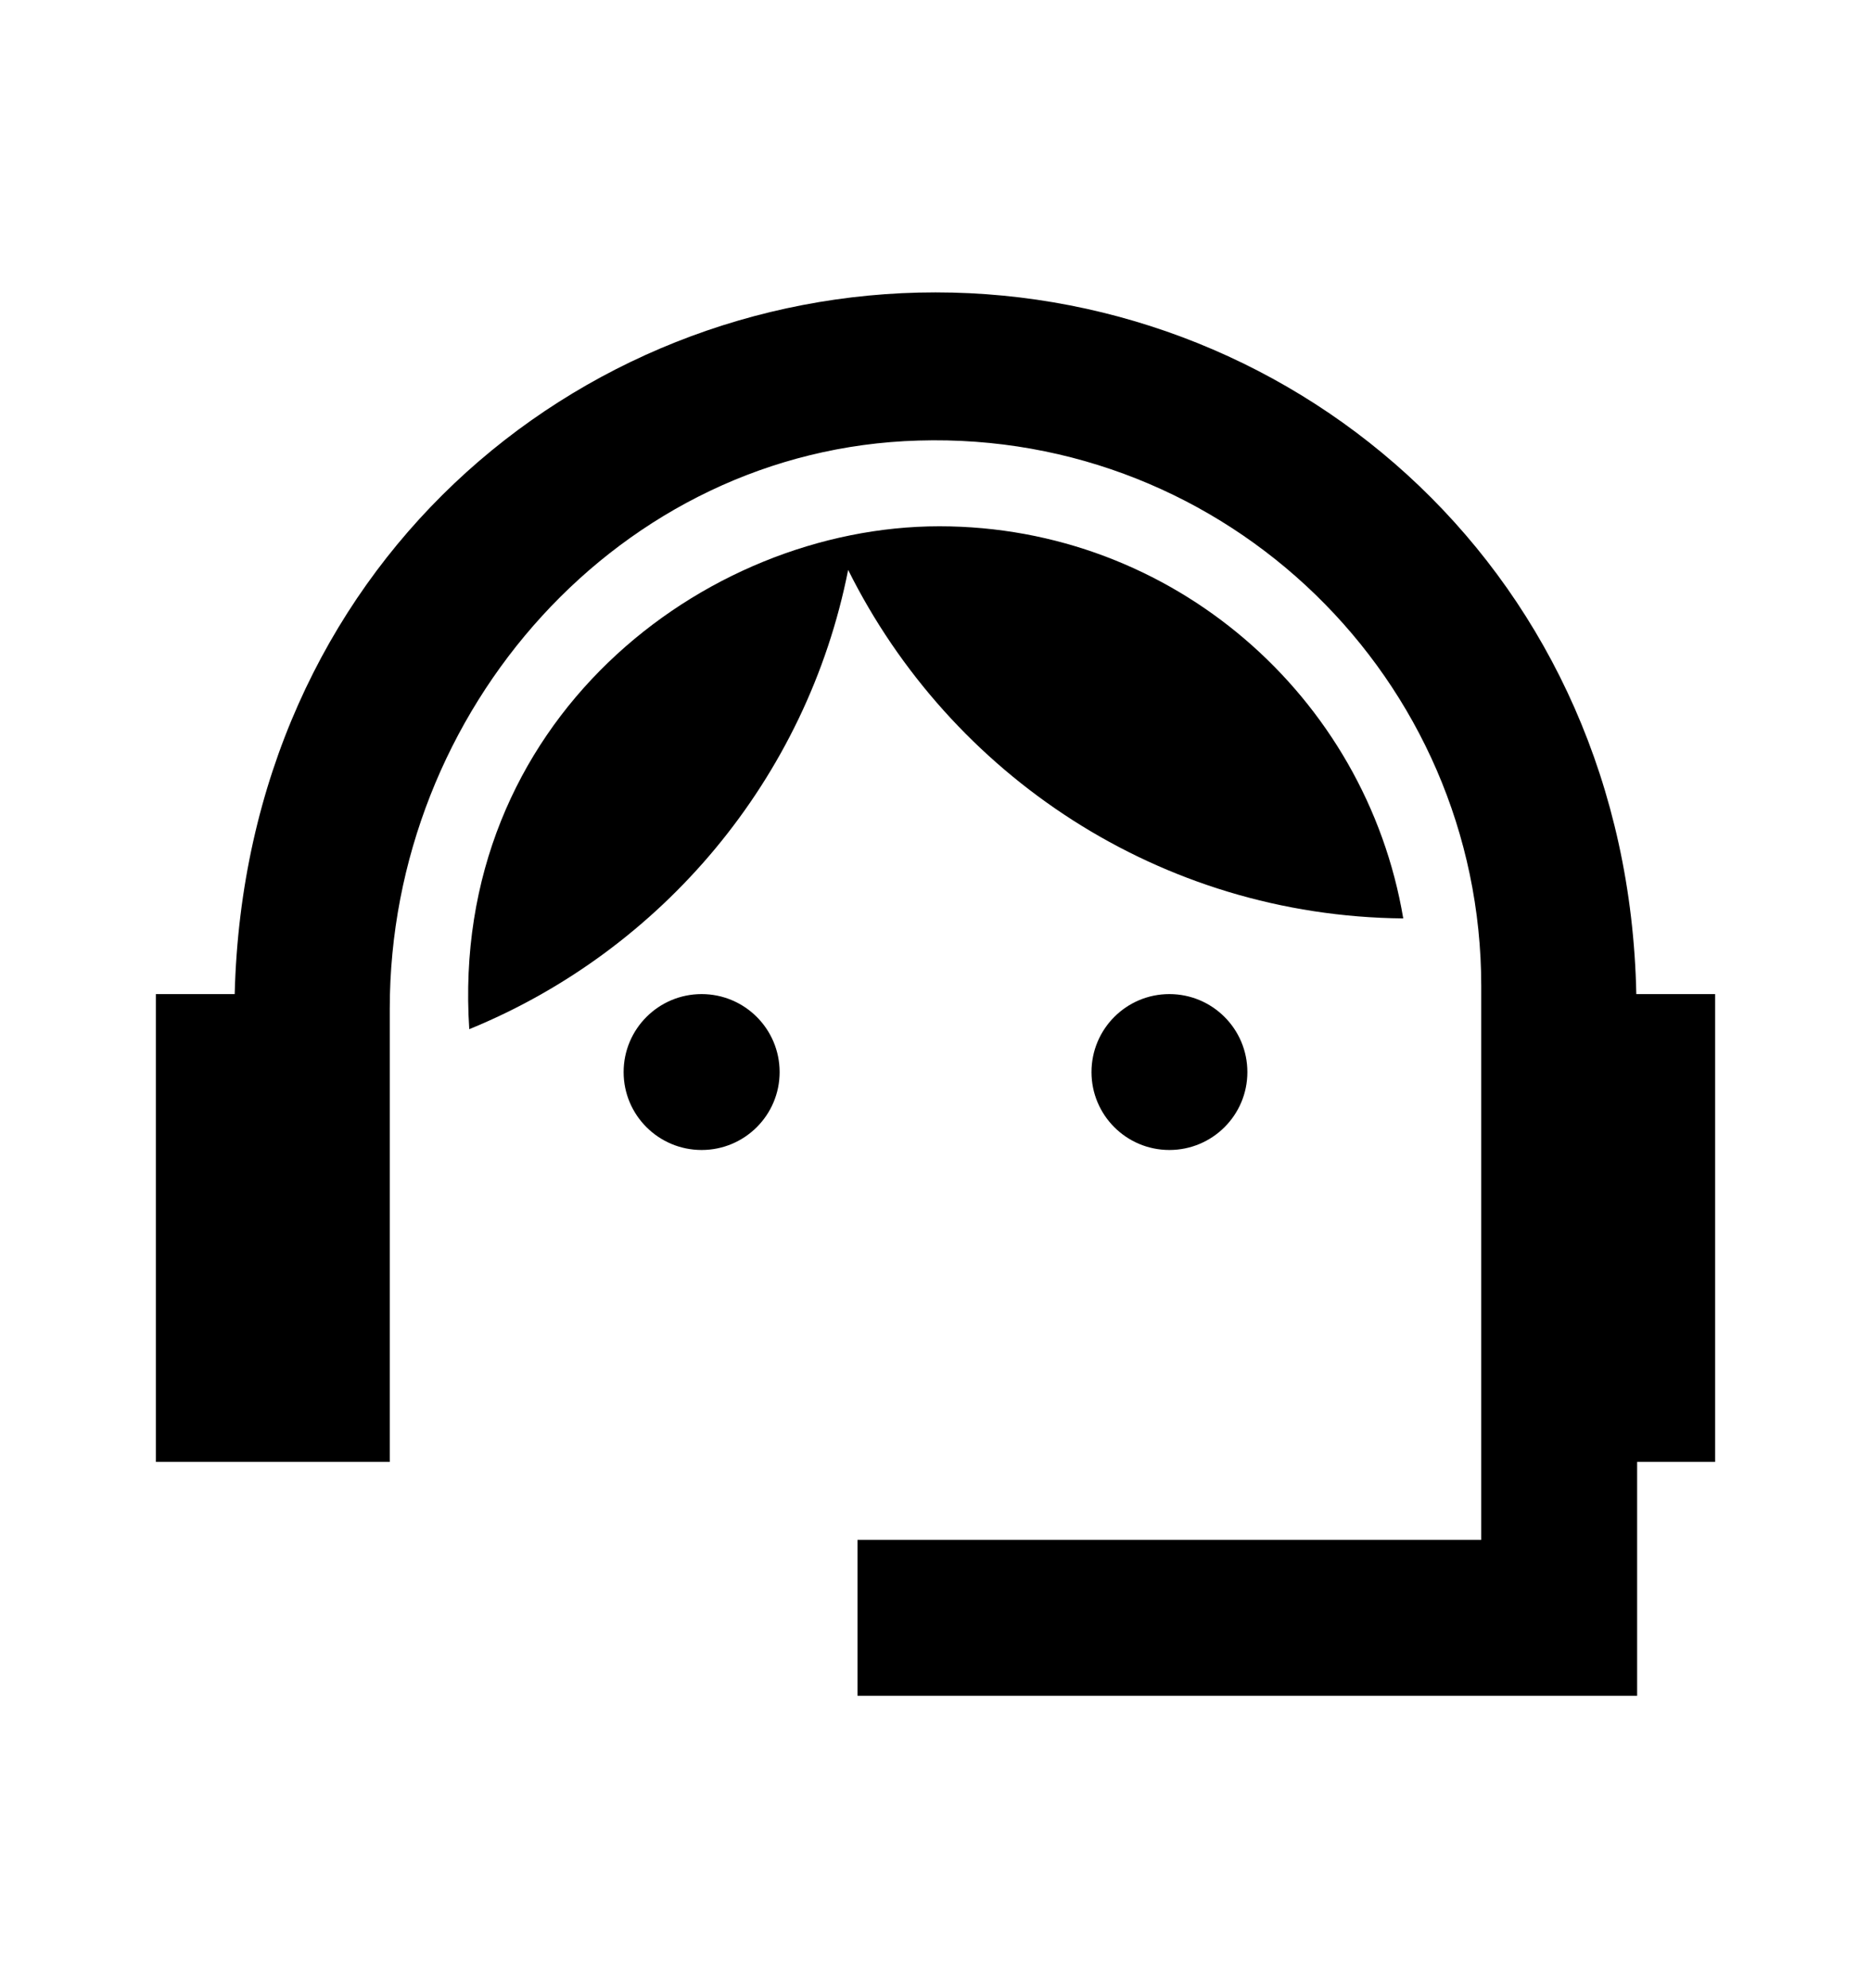 <svg width="16" height="17" viewBox="0 0 16 17" fill="none" xmlns="http://www.w3.org/2000/svg">
<path d="M6 9.833C6.368 9.833 6.667 9.535 6.667 9.167C6.667 8.798 6.368 8.5 6 8.5C5.632 8.5 5.333 8.798 5.333 9.167C5.333 9.535 5.632 9.833 6 9.833Z" fill="black"/>
<path d="M10 9.833C10.368 9.833 10.667 9.535 10.667 9.167C10.667 8.798 10.368 8.5 10 8.5C9.632 8.5 9.334 8.798 9.334 9.167C9.334 9.535 9.632 9.833 10 9.833Z" fill="black"/>
<path d="M12 7.853C11.68 5.953 10.027 4.5 8.033 4.5C6.013 4.5 3.84 6.173 4.013 8.8C5.66 8.127 6.9 6.66 7.253 4.873C8.126 6.627 9.92 7.833 12 7.853Z" fill="black"/>
<path d="M13.993 8.5C13.92 4.92 11.12 2.5 8 2.5C4.927 2.5 2.1 4.853 2.007 8.5H1.333V12.5H3.333V8.627C3.333 6.073 5.3 3.84 7.854 3.767C10.493 3.687 12.667 5.807 12.667 8.433V13.167H7.333V14.5H14V12.5H14.667V8.5H13.993Z" fill="black"/>
</svg>

